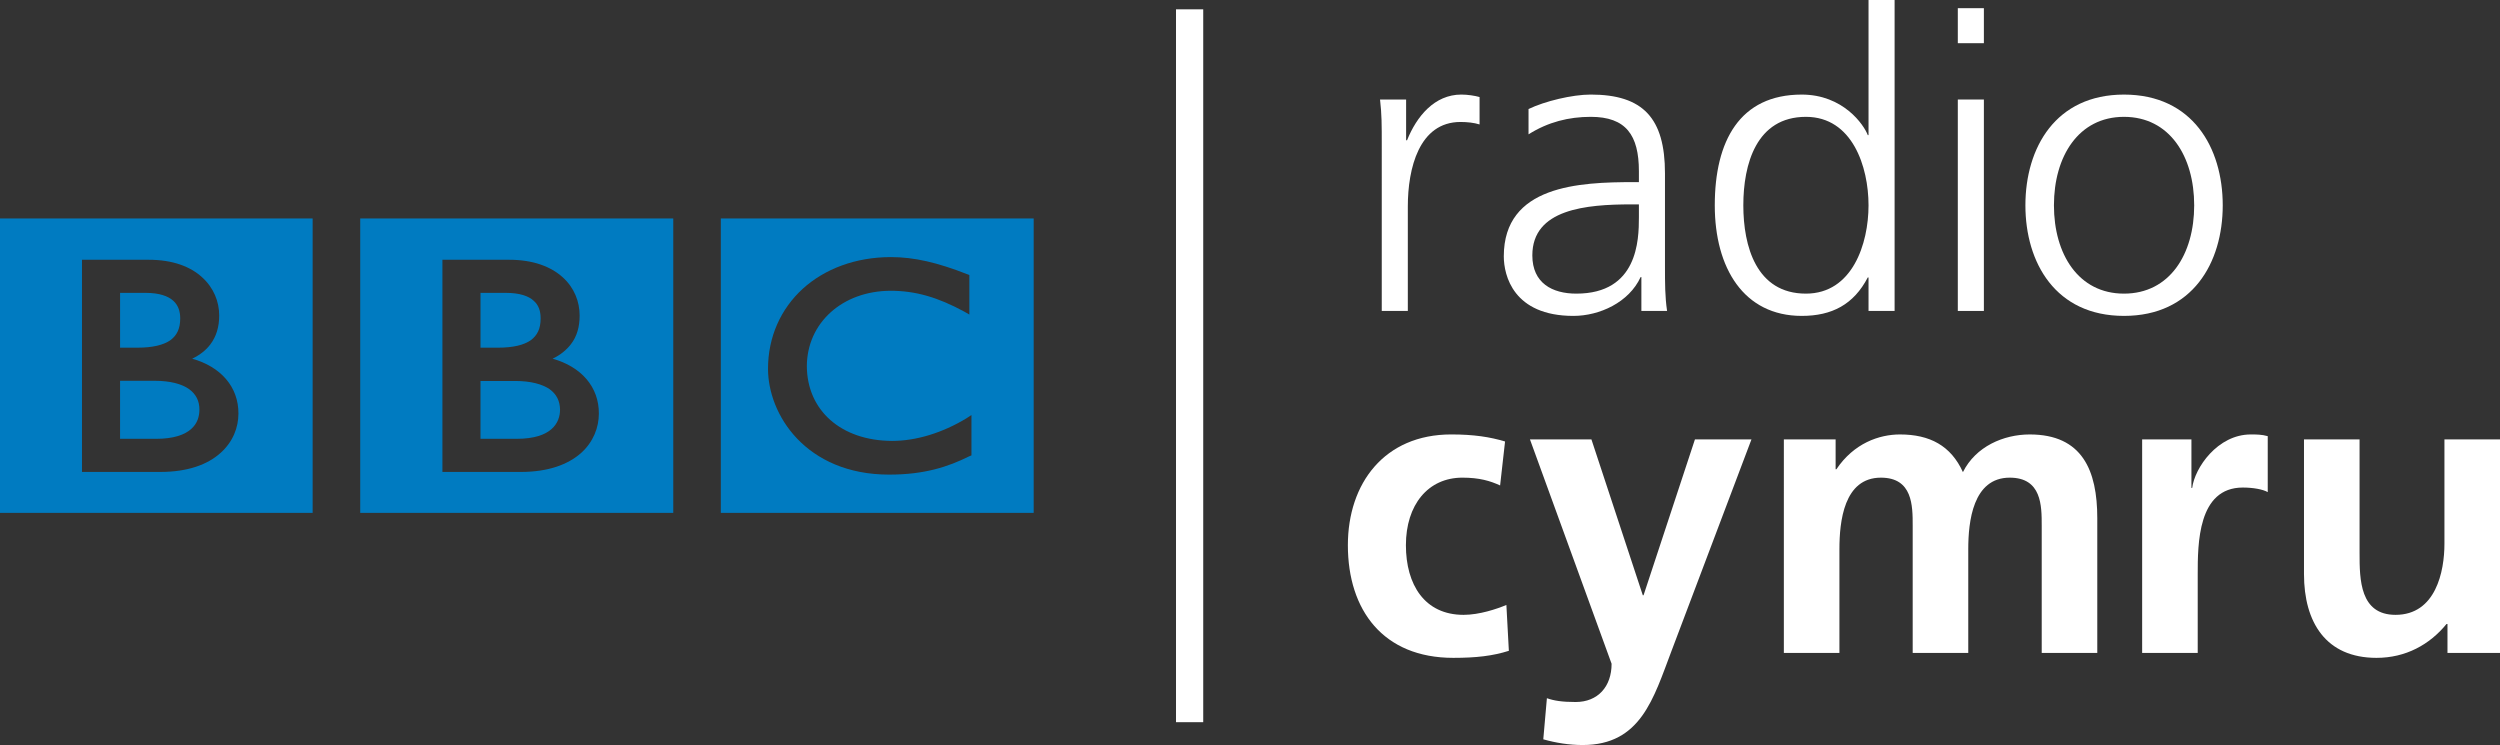 <svg id="b" version="1.1" viewBox="0 0 231.1 68.869" xmlns="http://www.w3.org/2000/svg" xmlns:xlink="http://www.w3.org/1999/xlink">
 <rect x="0" y="0" width="231.1" height="68.869" fill="#333333" stroke="none"/>
 <defs id="c">
  <linearGradient id="a" x1="38.789" x2="134.34" y1="65.448" y2="65.448" gradientTransform="matrix(49.78 -31.417 31.417 49.78 117.73 115.57)" gradientUnits="userSpaceOnUse">
   <stop id="d" stop-color="#007bc1" offset="0"/>
   <stop id="e" stop-color="#007bc1" offset=".016"/>
   <stop id="f" stop-color="#007bc2" offset=".023"/>
   <stop id="g" stop-color="#007cc2" offset=".031"/>
   <stop id="h" stop-color="#007dc3" offset=".047"/>
   <stop id="i" stop-color="#007dc3" offset=".055"/>
   <stop id="j" stop-color="#007ec3" offset=".059"/>
   <stop id="k" stop-color="#007ec4" offset=".062"/>
   <stop id="l" stop-color="#007fc4" offset=".078"/>
   <stop id="m" stop-color="#007fc4" offset=".094"/>
   <stop id="n" stop-color="#0080c5" offset=".102"/>
   <stop id="o" stop-color="#0081c6" offset=".109"/>
   <stop id="p" stop-color="#0081c6" offset=".125"/>
   <stop id="q" stop-color="#0082c7" offset=".129"/>
   <stop id="r" stop-color="#0083c7" offset=".133"/>
   <stop id="s" stop-color="#0083c7" offset=".141"/>
   <stop id="t" stop-color="#0083c7" offset=".156"/>
   <stop id="u" stop-color="#0084c8" offset=".164"/>
   <stop id="v" stop-color="#0085c9" offset=".172"/>
   <stop id="w" stop-color="#0085c9" offset=".18"/>
   <stop id="x" stop-color="#0086c9" offset=".188"/>
   <stop id="y" stop-color="#0087ca" offset=".203"/>
   <stop id="z" stop-color="#0087ca" offset=".211"/>
   <stop id="aa" stop-color="#0088ca" offset=".215"/>
   <stop id="ab" stop-color="#0088cb" offset=".219"/>
   <stop id="ac" stop-color="#0089cb" offset=".234"/>
   <stop id="ad" stop-color="#0089cb" offset=".242"/>
   <stop id="ae" stop-color="#008acc" offset=".25"/>
   <stop id="af" stop-color="#008acc" offset=".258"/>
   <stop id="ag" stop-color="#008bcd" offset=".266"/>
   <stop id="ah" stop-color="#008ccd" offset=".273"/>
   <stop id="ai" stop-color="#008ccd" offset=".281"/>
   <stop id="aj" stop-color="#008dce" offset=".289"/>
   <stop id="ak" stop-color="#008dce" offset=".297"/>
   <stop id="al" stop-color="#008ece" offset=".305"/>
   <stop id="am" stop-color="#008fcf" offset=".312"/>
   <stop id="an" stop-color="#008fcf" offset=".32"/>
   <stop id="ao" stop-color="#008fd0" offset=".328"/>
   <stop id="ap" stop-color="#0090d0" offset=".332"/>
   <stop id="aq" stop-color="#0090d1" offset=".336"/>
   <stop id="ar" stop-color="#0091d1" offset=".344"/>
   <stop id="as" stop-color="#0091d1" offset=".359"/>
   <stop id="at" stop-color="#0092d2" offset=".367"/>
   <stop id="au" stop-color="#0092d2" offset=".375"/>
   <stop id="av" stop-color="#0093d2" offset=".383"/>
   <stop id="aw" stop-color="#0094d3" offset=".391"/>
   <stop id="ax" stop-color="#0094d3" offset=".398"/>
   <stop id="ay" stop-color="#0095d4" offset=".406"/>
   <stop id="az" stop-color="#0095d4" offset=".414"/>
   <stop id="ba" stop-color="#0096d4" offset=".422"/>
   <stop id="bb" stop-color="#0097d5" offset=".43"/>
   <stop id="bc" stop-color="#0097d5" offset=".438"/>
   <stop id="bd" stop-color="#0098d5" offset=".445"/>
   <stop id="be" stop-color="#0098d5" offset=".453"/>
   <stop id="bf" stop-color="#0099d6" offset=".461"/>
   <stop id="bg" stop-color="#009ad7" offset=".469"/>
   <stop id="bh" stop-color="#009ad7" offset=".484"/>
   <stop id="bi" stop-color="#009bd7" offset=".488"/>
   <stop id="bj" stop-color="#009bd8" offset=".492"/>
   <stop id="bk" stop-color="#009cd8" offset=".5"/>
   <stop id="bl" stop-color="#029cd9" offset=".504"/>
   <stop id="bm" stop-color="#039cd9" offset=".508"/>
   <stop id="bn" stop-color="#059cd9" offset=".512"/>
   <stop id="bo" stop-color="#069cd9" offset=".516"/>
   <stop id="bp" stop-color="#089dd9" offset=".52"/>
   <stop id="bq" stop-color="#099dd9" offset=".523"/>
   <stop id="br" stop-color="#0a9dd9" offset=".527"/>
   <stop id="bs" stop-color="#0a9eda" offset=".531"/>
   <stop id="bt" stop-color="#0b9eda" offset=".535"/>
   <stop id="bu" stop-color="#0c9eda" offset=".539"/>
   <stop id="bv" stop-color="#0e9fda" offset=".543"/>
   <stop id="bw" stop-color="#0e9fda" offset=".547"/>
   <stop id="bx" stop-color="#0f9fda" offset=".551"/>
   <stop id="by" stop-color="#0f9fda" offset=".555"/>
   <stop id="bz" stop-color="#10a0db" offset=".562"/>
   <stop id="ca" stop-color="#11a0db" offset=".566"/>
   <stop id="cb" stop-color="#14a1dc" offset=".57"/>
   <stop id="cc" stop-color="#15a1dc" offset=".574"/>
   <stop id="cd" stop-color="#16a1dc" offset=".578"/>
   <stop id="ce" stop-color="#17a2dc" offset=".582"/>
   <stop id="cf" stop-color="#18a2dc" offset=".586"/>
   <stop id="cg" stop-color="#18a2dc" offset=".594"/>
   <stop id="ch" stop-color="#19a3dd" offset=".602"/>
   <stop id="ci" stop-color="#1aa3dd" offset=".605"/>
   <stop id="cj" stop-color="#1ba4dd" offset=".609"/>
   <stop id="ck" stop-color="#1ca4dd" offset=".613"/>
   <stop id="cl" stop-color="#1ca4dd" offset=".617"/>
   <stop id="cm" stop-color="#1da5de" offset=".625"/>
   <stop id="cn" stop-color="#1da5de" offset=".629"/>
   <stop id="co" stop-color="#1ea5de" offset=".633"/>
   <stop id="cp" stop-color="#1ea6df" offset=".637"/>
   <stop id="cq" stop-color="#1fa6df" offset=".641"/>
   <stop id="cr" stop-color="#1fa6df" offset=".648"/>
   <stop id="cs" stop-color="#20a7e0" offset=".652"/>
   <stop id="ct" stop-color="#21a7e0" offset=".656"/>
   <stop id="cu" stop-color="#22a8e0" offset=".66"/>
   <stop id="cv" stop-color="#23a8e0" offset=".664"/>
   <stop id="cw" stop-color="#23a8e0" offset=".668"/>
   <stop id="cx" stop-color="#24a8e0" offset=".672"/>
   <stop id="cy" stop-color="#25a9e1" offset=".676"/>
   <stop id="cz" stop-color="#25a9e1" offset=".68"/>
   <stop id="da" stop-color="#26a9e1" offset=".684"/>
   <stop id="db" stop-color="#28aae2" offset=".688"/>
   <stop id="dc" stop-color="#28aae2" offset=".691"/>
   <stop id="dd" stop-color="#29aae2" offset=".695"/>
   <stop id="de" stop-color="#29aae2" offset=".703"/>
   <stop id="df" stop-color="#29aae2" offset=".719"/>
   <stop id="dg" stop-color="#29aae2" offset=".75"/>
   <stop id="dh" stop-color="#29aae2" offset="1"/>
  </linearGradient>
 </defs>
 <path id="di" d="m108.71 66.759h2.516v-65.897h-2.516z" fill="#fff"/>
 <path id="dj" d="m127.73 13.563c0-2.146 0-2.938-0.159-4.363h2.41v3.764h0.088c0.88-2.199 2.533-4.222 5.013-4.222 0.581 0 1.267 0.106 1.689 0.229v2.533c-0.493-0.158-1.143-0.229-1.759-0.229-3.835 0-4.873 4.292-4.873 7.811v9.658h-2.41z" fill="#fff"/>
 <path id="dk" d="m151.5 18.893h-0.686c-4.187 0-9.165 0.422-9.165 4.714 0 2.568 1.847 3.536 4.064 3.536 5.682 0 5.787-4.943 5.787-7.054zm0.229 6.72h-0.07c-1.073 2.34-3.8 3.589-6.21 3.589-5.559 0-6.438-3.747-6.438-5.506 0-6.561 6.966-6.861 12.032-6.861h0.457v-1.003c0-3.342-1.196-5.031-4.451-5.031-2.023 0-3.94 0.475-5.752 1.618v-2.34c1.495-0.721 4.028-1.337 5.752-1.337 4.838 0 6.861 2.181 6.861 7.283v8.62c0 1.566 0 2.762 0.194 4.099h-2.375z" fill="#fff"/>
 <path id="dl" d="m166.94 27.143c4.292 0 5.787-4.609 5.787-8.162 0-3.571-1.495-8.18-5.787-8.18-4.591 0-5.787 4.38-5.787 8.18 0 3.782 1.196 8.162 5.787 8.162m8.197 1.601h-2.41v-3.096h-0.07c-1.302 2.498-3.307 3.553-6.104 3.553-5.365 0-8.039-4.433-8.039-10.22 0-5.946 2.304-10.238 8.039-10.238 3.835 0 5.752 2.797 6.104 3.747h0.07v-12.49h2.41z" fill="#fff"/>
 <path id="dm" d="m180.98 9.2h2.41v19.544h-2.41zm2.41-5.207h-2.41v-3.237h2.41z" fill="#fff"/>
 <path id="dn" d="m196.34 27.143c4.222 0 6.491-3.641 6.491-8.162s-2.269-8.18-6.491-8.18c-4.204 0-6.474 3.659-6.474 8.18s2.269 8.162 6.474 8.162m0-18.4c6.333 0 9.13 4.908 9.13 10.238 0 5.312-2.797 10.22-9.13 10.22-6.315 0-9.112-4.908-9.112-10.22 0-5.33 2.797-10.238 9.112-10.238" fill="#fff"/>
 <path id="do" d="m138.67 44.875c-0.915-0.422-1.917-0.721-3.483-0.721-3.184 0-5.225 2.515-5.225 6.245 0 3.641 1.724 6.438 5.33 6.438 1.46 0 3.078-0.545 3.958-0.915l0.229 4.239c-1.495 0.475-3.026 0.651-5.137 0.651-6.474 0-9.745-4.398-9.745-10.414 0-5.717 3.377-10.238 9.552-10.238 2.076 0 3.571 0.229 4.978 0.651z" fill="#fff"/>
 <path id="dp" d="m151.86 55.025h0.07l4.75-14.407h5.225l-7.406 19.597c-1.654 4.363-2.832 8.655-8.197 8.655-1.231 0-2.463-0.194-3.641-0.528l0.334-3.8c0.651 0.229 1.39 0.352 2.656 0.352 2.058 0 3.325-1.425 3.325-3.536l-7.547-20.74h5.682z" fill="#fff"/>
 <path id="dq" d="m164.9 40.618h4.785v2.762h0.07c1.618-2.41 3.958-3.219 5.875-3.219 2.762 0 4.714 1.038 5.823 3.483 1.179-2.375 3.764-3.483 6.175-3.483 4.873 0 6.245 3.342 6.245 7.74v12.455h-5.137v-11.768c0-1.829 0-4.433-2.955-4.433-3.413 0-3.835 4.064-3.835 6.614v9.587h-5.137v-11.768c0-1.829 0-4.433-2.938-4.433-3.43 0-3.835 4.064-3.835 6.614v9.587h-5.137z" fill="#fff"/>
 <path id="dr" d="m198.02 40.618h4.556v4.486h0.07c0.229-1.847 2.34-4.943 5.418-4.943 0.493 0 1.02 0 1.566 0.158v5.172c-0.457-0.264-1.372-0.422-2.304-0.422-4.169 0-4.169 5.207-4.169 8.057v7.23h-5.137z" fill="#fff"/>
 <path id="ds" d="m231.1 60.355h-4.855v-2.674h-0.088c-1.566 1.917-3.782 3.131-6.474 3.131-4.679 0-6.702-3.289-6.702-7.74v-12.455h5.137v10.537c0 2.428 0.036 5.682 3.325 5.682 3.729 0 4.521-4.028 4.521-6.561v-9.658h5.137z" fill="#fff"/>
 <g id="dt" transform="translate(-38.789 -31.647)" fill="url(#a)">
  <path id="du" d="m94.148 69.89c0.018-2.48-1.636-4.345-4.275-5.084 0.721-0.352 1.267-0.792 1.689-1.337 0.563-0.721 0.809-1.618 0.809-2.656 0-1.284-0.493-2.568-1.566-3.536-1.091-0.985-2.727-1.618-4.943-1.618h-6.175v19.614h7.247c2.568 0 4.38-0.704 5.559-1.742 1.161-1.038 1.654-2.392 1.654-3.641m6.878 9.165h-28.937v-27.214h28.937z"/>
  <path id="dv" d="m90.559 69.503c0 0.651-0.211 1.302-0.792 1.812-0.581 0.51-1.566 0.897-3.237 0.897h-3.325v-5.348h3.184c1.478 0 2.533 0.299 3.202 0.756 0.651 0.475 0.95 1.091 0.968 1.882"/>
  <path id="dw" d="m87.85 63.1c0.616-0.457 0.915-1.073 0.915-2.023 0-0.668-0.176-1.231-0.651-1.636-0.457-0.422-1.267-0.721-2.568-0.721h-2.34v5.066h1.618c1.407 0 2.392-0.246 3.026-0.686"/>
  <path id="dx" d="m60.83 69.89c0.018-2.48-1.636-4.345-4.275-5.084 0.721-0.352 1.284-0.792 1.689-1.337 0.545-0.721 0.809-1.618 0.809-2.656 0-1.284-0.51-2.568-1.583-3.536-1.073-0.985-2.709-1.618-4.926-1.618h-6.175v19.614h7.23c2.586 0 4.398-0.704 5.559-1.742 1.179-1.038 1.671-2.392 1.671-3.641m6.861 9.165h-28.902v-27.214h28.902z"/>
  <path id="dy" d="m54.533 63.1c0.616-0.457 0.915-1.073 0.915-2.023 0-0.668-0.194-1.231-0.651-1.636-0.475-0.422-1.267-0.721-2.551-0.721h-2.357v5.066h1.618c1.39 0 2.392-0.246 3.026-0.686"/>
  <path id="dz" d="m56.274 67.621c-0.668-0.475-1.724-0.774-3.202-0.774h-3.184v5.365h3.325c1.654 0 2.656-0.387 3.237-0.897 0.581-0.51 0.774-1.161 0.774-1.812 0-0.774-0.299-1.407-0.95-1.882"/>
  <path id="ea" d="m128.59 70.013-0.457 0.299c-2.234 1.355-4.662 2.093-6.878 2.093-4.732-0.018-7.863-2.832-7.881-6.913 0.018-3.993 3.272-6.949 7.74-6.966 2.304 0 4.363 0.598 6.825 1.935l0.457 0.264v-3.659l-0.194-0.07c-2.779-1.091-4.926-1.583-7.054-1.583-3.272 0-6.122 1.091-8.145 2.92-2.023 1.847-3.219 4.433-3.219 7.406 0 2.076 0.844 4.521 2.692 6.456 1.829 1.917 4.644 3.325 8.497 3.325h0.018c3.219 0 5.418-0.704 7.423-1.706l0.176-0.07zm5.752 9.042h-28.92v-27.214h28.92z"/>
 </g>
</svg>
